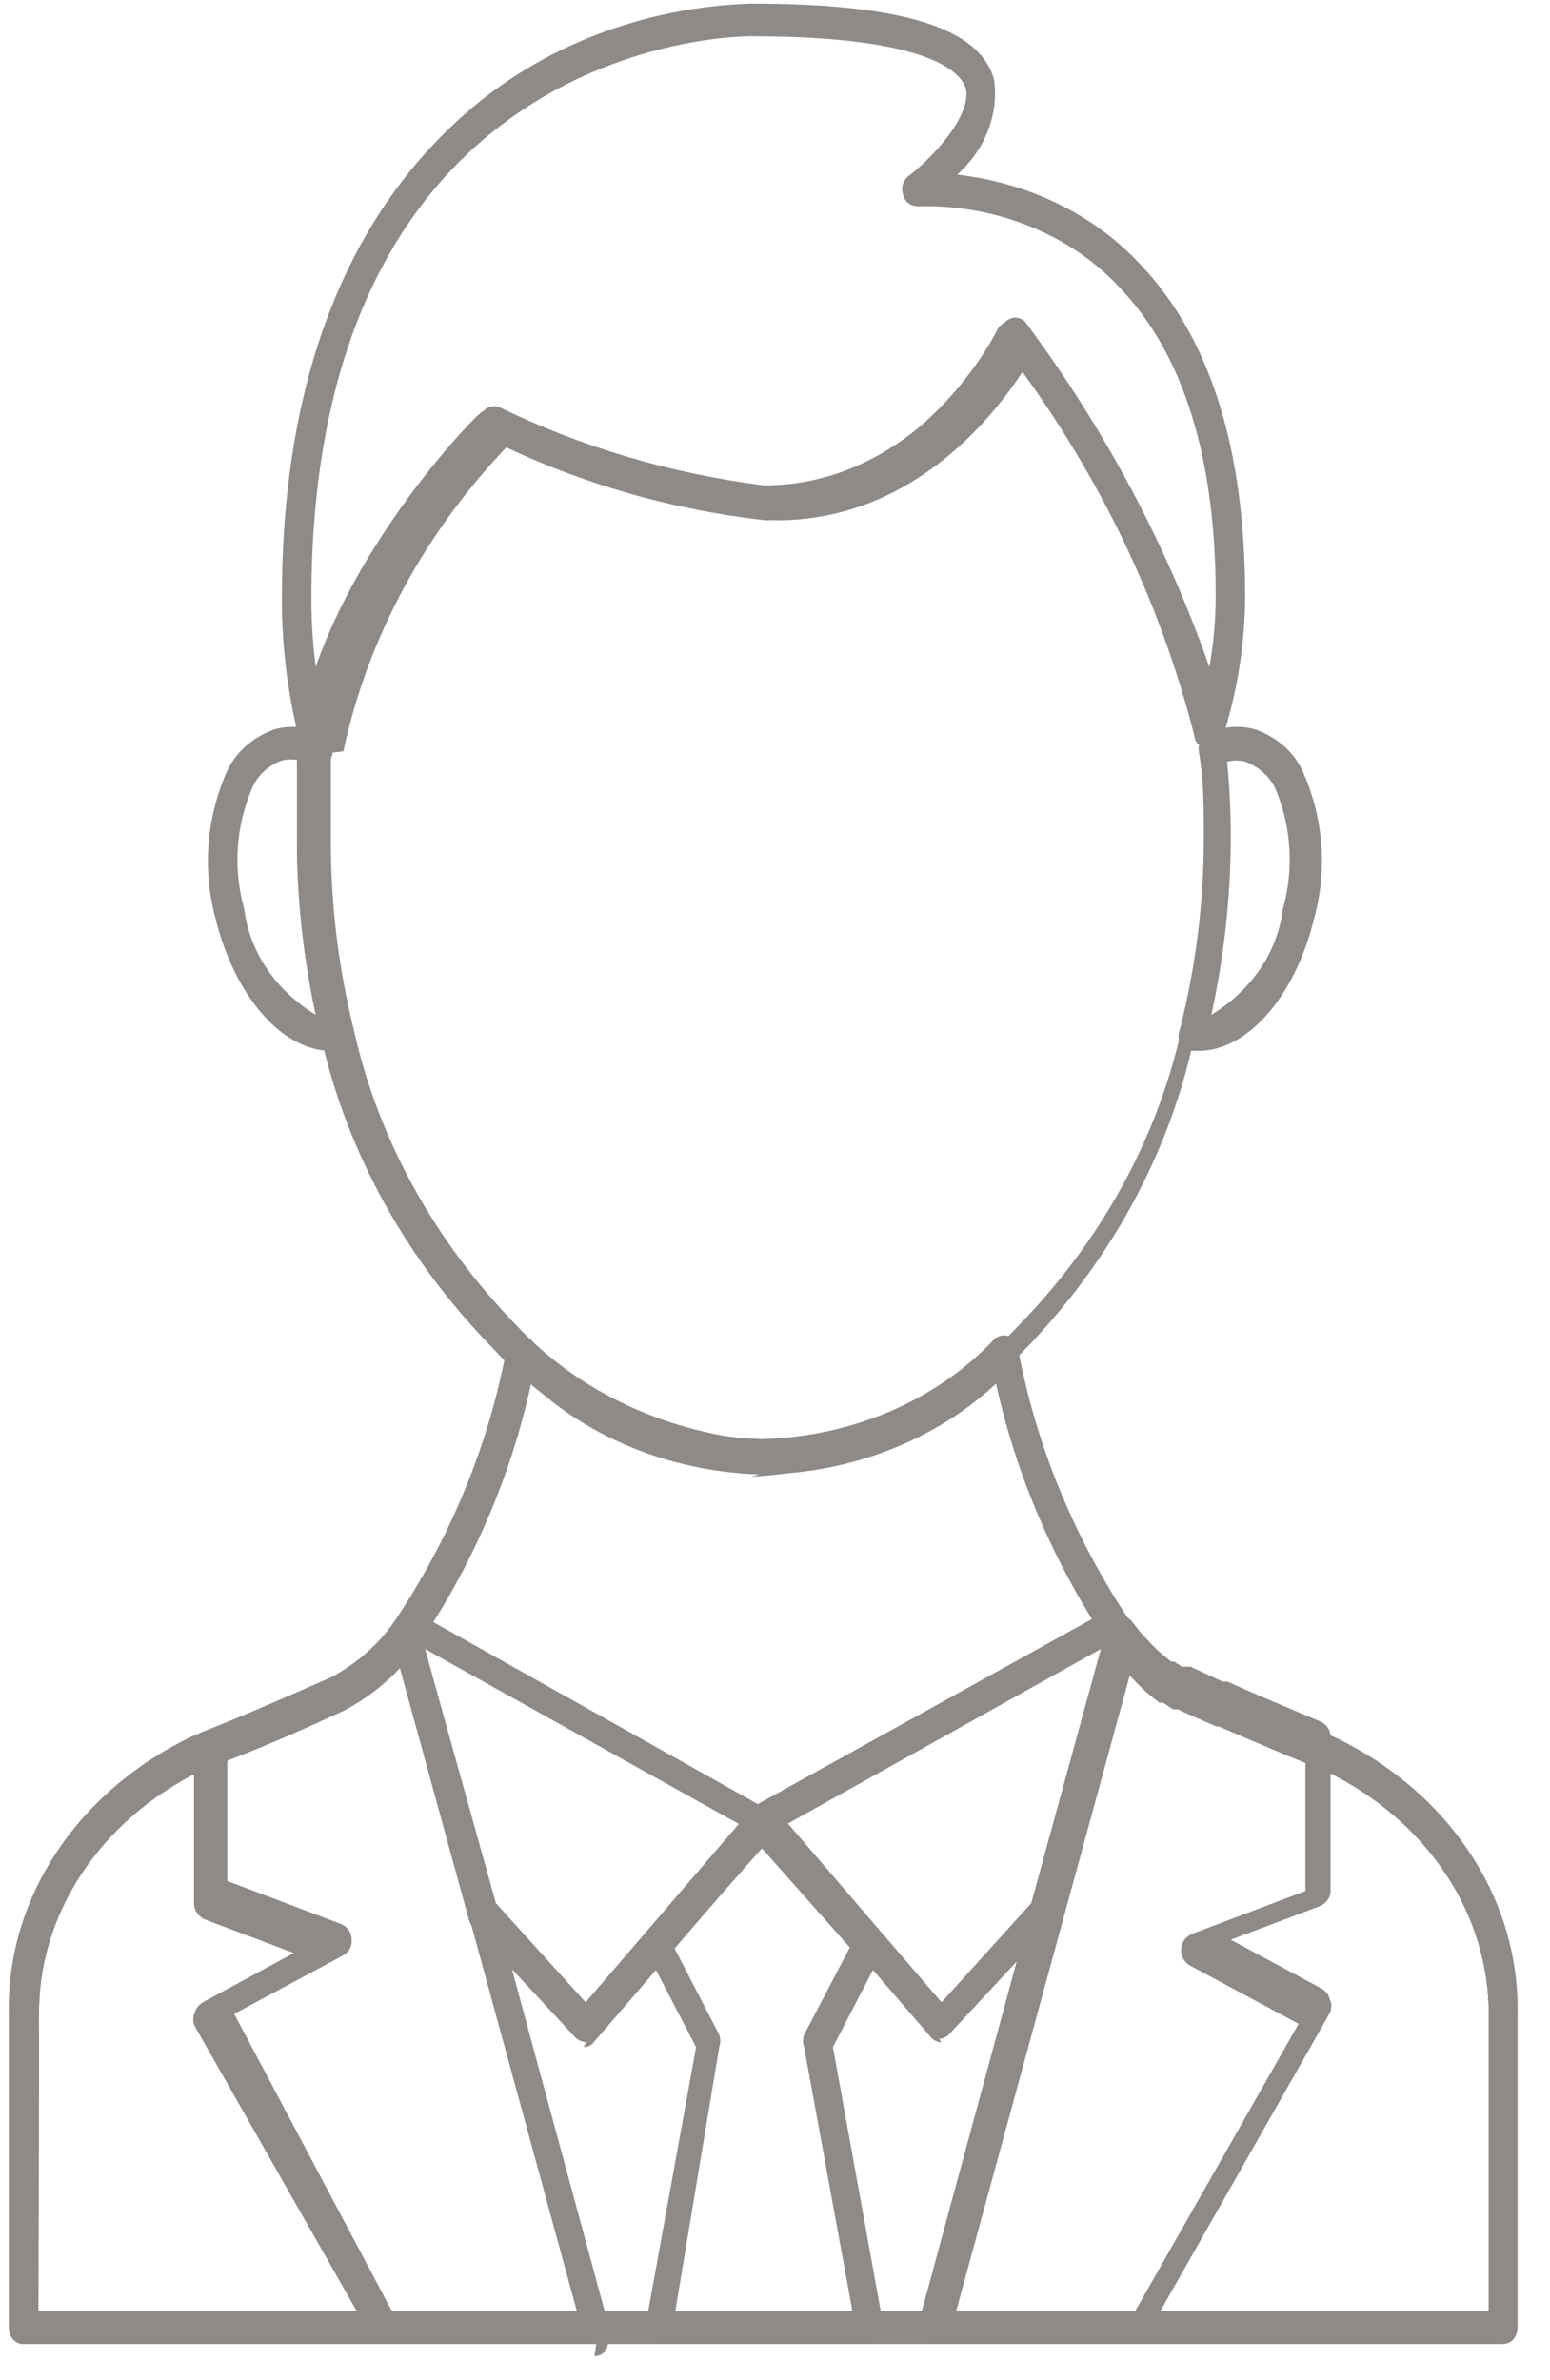 <svg width="28" height="43" viewBox="0 0 28 43" fill="none" xmlns="http://www.w3.org/2000/svg">
<path fill-rule="evenodd" clip-rule="evenodd" d="M5.977 18.984C5.093 18.984 4.231 17.984 3.891 16.583C3.659 15.715 3.726 14.806 4.083 13.972C4.158 13.795 4.273 13.633 4.421 13.497C4.569 13.361 4.747 13.254 4.945 13.181C5.086 13.139 5.236 13.123 5.384 13.135C5.533 13.147 5.677 13.187 5.807 13.251C5.866 13.285 5.914 13.333 5.944 13.39C5.975 13.447 5.986 13.509 5.977 13.572C5.977 14.072 5.886 14.572 5.886 15.123C5.884 16.29 6.029 17.454 6.317 18.594C6.35 18.678 6.35 18.77 6.317 18.854C6.296 18.888 6.266 18.917 6.231 18.94C6.196 18.962 6.155 18.977 6.113 18.984H5.977ZM4.412 16.423C4.459 16.805 4.599 17.173 4.822 17.503C5.045 17.833 5.346 18.116 5.704 18.334C5.476 17.276 5.362 16.2 5.365 15.123C5.365 14.662 5.364 14.202 5.421 13.742C5.31 13.711 5.192 13.711 5.081 13.742C4.957 13.79 4.846 13.86 4.755 13.948C4.663 14.036 4.593 14.139 4.548 14.252C4.258 14.947 4.21 15.704 4.412 16.423Z" fill="#8E8A88"/>
<path fill-rule="evenodd" clip-rule="evenodd" d="M13.799 26.608C12.852 26.556 11.929 26.33 11.087 25.944C10.246 25.558 9.505 25.021 8.913 24.367C7.346 22.768 6.276 20.837 5.806 18.764C5.509 17.568 5.361 16.347 5.364 15.123C5.364 14.762 5.364 14.382 5.364 14.002C5.364 13.832 5.364 13.662 5.364 13.492C5.704 10.49 8.527 7.569 8.652 7.488C8.684 7.451 8.729 7.424 8.781 7.413C8.833 7.402 8.888 7.408 8.935 7.429C10.416 8.149 12.034 8.627 13.708 8.839C16.587 8.839 18.005 5.988 18.016 5.958C18.033 5.92 18.061 5.887 18.097 5.86C18.132 5.834 18.175 5.816 18.22 5.808C18.265 5.804 18.31 5.811 18.35 5.829C18.39 5.847 18.424 5.874 18.447 5.908C18.572 6.078 21.496 9.98 22.006 13.221C22.006 13.331 22.006 13.452 22.006 13.562C22.006 13.672 22.006 13.892 22.006 14.062C22.006 14.442 22.006 14.822 22.006 15.193C22.006 16.418 21.854 17.639 21.553 18.834C21.092 20.908 20.025 22.84 18.458 24.437C17.866 25.091 17.125 25.628 16.284 26.014C15.442 26.399 14.518 26.626 13.572 26.678L13.799 26.608ZM5.977 13.602C5.977 13.762 5.977 13.922 5.977 14.082C5.977 14.442 5.977 14.802 5.977 15.152C5.971 16.32 6.112 17.484 6.396 18.624C6.839 20.592 7.851 22.425 9.332 23.947C9.89 24.547 10.578 25.041 11.358 25.401C12.137 25.76 12.99 25.977 13.867 26.038C14.743 25.977 15.597 25.761 16.376 25.402C17.156 25.042 17.845 24.547 18.401 23.947C19.883 22.425 20.894 20.592 21.337 18.624C21.626 17.485 21.77 16.32 21.768 15.152C21.768 14.792 21.768 14.432 21.768 14.082V13.592C21.768 13.492 21.768 13.392 21.768 13.291C21.162 10.902 20.076 8.629 18.56 6.578C18.039 7.419 16.553 9.4 14.025 9.4C12.335 9.211 10.701 8.742 9.207 8.019C7.676 9.608 6.641 11.522 6.203 13.572L5.977 13.602Z" fill="#8E8A88"/>
<path fill-rule="evenodd" clip-rule="evenodd" d="M21.61 18.984H21.508C21.467 18.977 21.428 18.962 21.394 18.939C21.361 18.917 21.334 18.888 21.315 18.854C21.281 18.77 21.281 18.678 21.315 18.594C21.603 17.454 21.748 16.29 21.746 15.123C21.746 14.602 21.746 14.072 21.655 13.572C21.646 13.509 21.657 13.447 21.688 13.39C21.718 13.333 21.766 13.285 21.826 13.251C21.955 13.187 22.099 13.147 22.247 13.135C22.396 13.123 22.546 13.139 22.687 13.181C22.885 13.253 23.064 13.36 23.213 13.496C23.361 13.632 23.476 13.794 23.549 13.972C23.911 14.805 23.979 15.716 23.741 16.583C23.401 17.994 22.54 18.984 21.655 18.984H21.61ZM22.165 13.742C22.211 14.202 22.233 14.662 22.233 15.123C22.232 16.2 22.114 17.276 21.882 18.334C22.24 18.116 22.541 17.833 22.765 17.503C22.988 17.173 23.127 16.805 23.174 16.423C23.375 15.711 23.331 14.962 23.05 14.272C22.952 14.045 22.756 13.862 22.506 13.762C22.395 13.731 22.276 13.731 22.165 13.762V13.742Z" fill="#8E8A88"/>
<path fill-rule="evenodd" clip-rule="evenodd" d="M27.165 42.346H0.422C0.274 42.346 0.161 42.216 0.161 42.046V36.703C0.161 36.603 0.161 36.493 0.161 36.383C0.139 35.364 0.434 34.359 1.014 33.477C1.593 32.595 2.435 31.87 3.448 31.381L3.63 31.301C4.446 30.98 5.239 30.63 5.988 30.3C6.451 30.051 6.839 29.708 7.121 29.299C8.139 27.781 8.827 26.108 9.151 24.367C9.156 24.32 9.175 24.274 9.204 24.234C9.234 24.194 9.274 24.161 9.321 24.137C9.366 24.121 9.415 24.118 9.462 24.129C9.509 24.14 9.551 24.164 9.582 24.197C10.096 24.743 10.736 25.185 11.459 25.496C12.182 25.806 12.972 25.977 13.776 25.998C14.578 25.976 15.366 25.804 16.087 25.494C16.808 25.183 17.446 24.741 17.959 24.197C17.991 24.165 18.033 24.142 18.079 24.131C18.126 24.121 18.175 24.123 18.22 24.137C18.268 24.159 18.309 24.192 18.339 24.232C18.369 24.273 18.387 24.319 18.39 24.367C18.714 26.108 19.402 27.781 20.419 29.299C20.702 29.708 21.09 30.051 21.553 30.3C22.301 30.65 23.095 30.99 23.9 31.301L24.093 31.381C25.106 31.87 25.948 32.595 26.527 33.477C27.107 34.359 27.402 35.364 27.38 36.383C27.38 36.483 27.38 36.593 27.38 36.694V42.036C27.38 42.206 27.267 42.336 27.119 42.336L27.165 42.346ZM0.694 41.746H26.893V36.433C26.905 35.528 26.638 34.636 26.121 33.854C25.604 33.071 24.856 32.427 23.956 31.991L23.752 31.911C22.936 31.581 22.142 31.231 21.383 30.91C20.831 30.619 20.368 30.214 20.034 29.73C19.05 28.267 18.36 26.667 17.993 24.997C17.452 25.502 16.802 25.907 16.082 26.188C15.362 26.47 14.586 26.623 13.799 26.638C13.01 26.623 12.232 26.471 11.51 26.189C10.788 25.908 10.136 25.502 9.593 24.997C9.231 26.668 8.541 28.27 7.552 29.73C7.218 30.214 6.755 30.619 6.203 30.91C5.444 31.261 4.65 31.611 3.834 31.911L3.63 31.991C2.734 32.428 1.99 33.071 1.475 33.851C0.96 34.632 0.694 35.52 0.705 36.423C0.699 36.517 0.699 36.61 0.705 36.703L0.694 41.746Z" fill="#8E8A88"/>
<path fill-rule="evenodd" clip-rule="evenodd" d="M10.772 42.346H0.422C0.274 42.346 0.161 42.216 0.161 42.046V36.704C0.161 36.603 0.161 36.493 0.161 36.383C0.139 35.364 0.434 34.359 1.014 33.477C1.593 32.595 2.435 31.87 3.448 31.381L3.63 31.301C4.446 30.98 5.239 30.63 5.988 30.3C6.451 30.051 6.839 29.708 7.121 29.3C7.149 29.262 7.189 29.233 7.235 29.216C7.281 29.198 7.333 29.192 7.382 29.2C7.434 29.215 7.479 29.242 7.514 29.28C7.548 29.317 7.569 29.362 7.575 29.41L10.976 41.946C11.016 42.033 11.016 42.13 10.976 42.216C10.957 42.252 10.926 42.283 10.888 42.304C10.85 42.325 10.806 42.336 10.761 42.336L10.772 42.346ZM0.694 41.746H10.421L7.235 30.09C6.95 30.408 6.6 30.676 6.203 30.881C5.444 31.231 4.65 31.581 3.834 31.881L3.63 31.961C2.734 32.398 1.99 33.041 1.475 33.821C0.96 34.602 0.694 35.49 0.705 36.393C0.699 36.487 0.699 36.58 0.705 36.673L0.694 41.746Z" fill="#8E8A88"/>
<path fill-rule="evenodd" clip-rule="evenodd" d="M27.165 42.346H16.814C16.769 42.345 16.726 42.334 16.688 42.312C16.65 42.291 16.619 42.262 16.599 42.226C16.559 42.14 16.559 42.043 16.599 41.956L20 29.42C20.006 29.372 20.027 29.327 20.061 29.29C20.096 29.252 20.141 29.225 20.192 29.21C20.242 29.201 20.294 29.206 20.341 29.224C20.387 29.242 20.427 29.272 20.453 29.31C20.735 29.718 21.124 30.061 21.587 30.31C22.335 30.66 23.129 31.001 23.934 31.311L24.126 31.391C25.14 31.88 25.982 32.605 26.561 33.487C27.141 34.369 27.436 35.374 27.414 36.394C27.414 36.493 27.414 36.604 27.414 36.704V42.046C27.414 42.216 27.301 42.346 27.153 42.346H27.165ZM17.177 41.746H26.893V36.434C26.903 35.529 26.635 34.64 26.118 33.859C25.601 33.079 24.854 32.437 23.956 32.001L23.752 31.921C22.936 31.591 22.142 31.241 21.383 30.921C20.988 30.719 20.641 30.45 20.363 30.13L17.177 41.746Z" fill="#8E8A88"/>
<path fill-rule="evenodd" clip-rule="evenodd" d="M20.657 42.346H16.814C16.77 42.343 16.728 42.33 16.691 42.309C16.653 42.288 16.622 42.26 16.599 42.226C16.559 42.14 16.559 42.043 16.599 41.956L20 29.42C20.007 29.381 20.024 29.343 20.049 29.31C20.075 29.277 20.108 29.25 20.147 29.23C20.181 29.21 20.22 29.199 20.261 29.199C20.301 29.199 20.34 29.21 20.374 29.23C20.406 29.247 20.433 29.271 20.453 29.3L20.578 29.46C20.617 29.508 20.659 29.555 20.703 29.6L20.816 29.72L20.941 29.84L21.156 30.02C21.175 30.016 21.194 30.016 21.213 30.02L21.349 30.11H21.428H21.508L22.086 30.38H22.176C22.721 30.63 23.31 30.87 23.854 31.101C23.912 31.129 23.96 31.171 23.993 31.223C24.025 31.274 24.04 31.332 24.036 31.391V34.142C24.04 34.201 24.025 34.259 23.993 34.31C23.96 34.362 23.912 34.404 23.854 34.432L22.233 35.043L23.888 35.933C23.959 35.979 24.008 36.047 24.024 36.123C24.059 36.2 24.059 36.286 24.024 36.363L20.839 41.966C20.821 42.007 20.79 42.041 20.749 42.066C20.709 42.091 20.661 42.105 20.612 42.106L20.657 42.346ZM17.177 41.746H20.51L23.458 36.563L21.485 35.503C21.434 35.47 21.393 35.426 21.368 35.375C21.342 35.324 21.331 35.268 21.337 35.213C21.339 35.158 21.356 35.104 21.388 35.057C21.42 35.009 21.465 34.97 21.519 34.943L23.582 34.162V31.841L22.075 31.191H21.972L21.383 30.931L21.281 30.881H21.19L21.009 30.76H20.941L20.692 30.56L20.533 30.4L20.408 30.27L17.222 41.936L17.177 41.746Z" fill="#8E8A88"/>
<path fill-rule="evenodd" clip-rule="evenodd" d="M10.772 42.346H6.929C6.88 42.344 6.833 42.33 6.793 42.305C6.753 42.28 6.721 42.246 6.702 42.206L3.517 36.603C3.482 36.526 3.482 36.441 3.517 36.363C3.538 36.286 3.591 36.219 3.664 36.173L5.308 35.283L3.687 34.672C3.63 34.643 3.584 34.6 3.552 34.549C3.52 34.498 3.504 34.441 3.505 34.382V31.631C3.504 31.573 3.52 31.515 3.552 31.464C3.584 31.413 3.63 31.371 3.687 31.341C4.265 31.111 4.82 30.871 5.365 30.63H5.455L6.045 30.36H6.113H6.181L6.328 30.27C6.409 30.216 6.485 30.156 6.555 30.09L6.691 29.96L6.827 29.83L6.952 29.68L7.088 29.52L7.167 29.45C7.201 29.43 7.24 29.419 7.28 29.419C7.321 29.419 7.36 29.43 7.394 29.45C7.434 29.47 7.469 29.497 7.496 29.53C7.523 29.563 7.543 29.6 7.553 29.64L10.954 42.176C10.993 42.263 10.993 42.36 10.954 42.447C10.933 42.482 10.902 42.511 10.864 42.532C10.826 42.554 10.783 42.565 10.738 42.566L10.772 42.346ZM7.076 41.746H10.421L7.235 30.08L7.099 30.22L6.94 30.37C6.838 30.45 6.759 30.52 6.68 30.57C6.6 30.62 6.68 30.57 6.68 30.57C6.623 30.619 6.558 30.66 6.487 30.691H6.407L6.305 30.74L5.716 31.011H5.625L4.106 31.661V33.982L6.169 34.762C6.225 34.788 6.271 34.827 6.303 34.875C6.335 34.923 6.352 34.977 6.351 35.033C6.359 35.088 6.35 35.145 6.324 35.196C6.298 35.248 6.256 35.291 6.204 35.323L4.231 36.383L7.076 41.746Z" fill="#8E8A88"/>
<path fill-rule="evenodd" clip-rule="evenodd" d="M10.591 36.894C10.517 36.89 10.448 36.861 10.398 36.813L8.539 34.812C8.507 34.773 8.484 34.729 8.471 34.683L7.099 29.68C7.077 29.636 7.066 29.588 7.066 29.54C7.066 29.492 7.077 29.444 7.099 29.4C7.145 29.346 7.186 29.288 7.224 29.23C7.239 29.205 7.26 29.183 7.285 29.166C7.31 29.149 7.338 29.136 7.369 29.128C7.4 29.121 7.432 29.119 7.463 29.123C7.495 29.126 7.525 29.136 7.552 29.15L13.867 32.692C13.908 32.717 13.942 32.75 13.968 32.788C13.993 32.825 14.009 32.868 14.014 32.912C14.021 32.958 14.018 33.004 14.004 33.049C13.991 33.093 13.967 33.135 13.935 33.172L10.727 36.894C10.708 36.921 10.681 36.944 10.649 36.959C10.618 36.975 10.582 36.983 10.545 36.983L10.591 36.894ZM8.958 34.382L10.579 36.173L13.346 32.952L7.677 29.79L8.958 34.382Z" fill="#8E8A88"/>
<path fill-rule="evenodd" clip-rule="evenodd" d="M17.008 36.894C16.97 36.893 16.932 36.885 16.899 36.869C16.865 36.853 16.836 36.831 16.815 36.803L13.607 33.081C13.576 33.044 13.554 33.002 13.542 32.958C13.531 32.913 13.529 32.867 13.539 32.821C13.542 32.778 13.556 32.736 13.579 32.698C13.603 32.66 13.635 32.627 13.674 32.601L20.012 29.09C20.038 29.076 20.068 29.066 20.098 29.063C20.129 29.059 20.16 29.061 20.19 29.069C20.22 29.076 20.247 29.089 20.271 29.107C20.295 29.124 20.315 29.145 20.329 29.17L20.454 29.34C20.493 29.43 20.493 29.53 20.454 29.62L19.071 34.622C19.062 34.67 19.039 34.715 19.003 34.752L17.143 36.753C17.121 36.777 17.093 36.796 17.062 36.81C17.031 36.824 16.997 36.831 16.962 36.834L17.008 36.894ZM14.241 32.952L17.008 36.173L18.629 34.382L19.887 29.79L14.219 32.952H14.241Z" fill="#8E8A88"/>
<path fill-rule="evenodd" clip-rule="evenodd" d="M15.726 42.346H11.871C11.829 42.346 11.788 42.335 11.752 42.316C11.716 42.296 11.687 42.269 11.667 42.236C11.633 42.156 11.633 42.067 11.667 41.986L12.574 36.983L11.701 35.303C11.665 35.246 11.646 35.182 11.646 35.118C11.646 35.053 11.665 34.989 11.701 34.933L13.617 32.761C13.639 32.736 13.668 32.716 13.7 32.703C13.733 32.689 13.768 32.681 13.804 32.681C13.84 32.681 13.876 32.689 13.908 32.703C13.94 32.716 13.969 32.736 13.991 32.761L15.918 34.933C15.955 34.989 15.974 35.053 15.974 35.118C15.974 35.183 15.955 35.246 15.918 35.303L15.046 36.983L15.952 41.986C15.987 42.067 15.987 42.156 15.952 42.236C15.931 42.268 15.902 42.295 15.866 42.314C15.831 42.334 15.79 42.345 15.748 42.346H15.726ZM12.2 41.746H15.397L14.524 36.974C14.501 36.905 14.501 36.832 14.524 36.763L15.351 35.183L13.764 33.392L12.177 35.183L12.994 36.763C13.017 36.832 13.017 36.905 12.994 36.974L12.2 41.746Z" fill="#8E8A88"/>
<path fill-rule="evenodd" clip-rule="evenodd" d="M5.715 13.802C5.653 13.796 5.595 13.772 5.55 13.734C5.505 13.696 5.475 13.646 5.466 13.592C5.216 12.681 5.09 11.747 5.092 10.81C5.092 6.918 6.225 3.977 8.391 2.066C9.765 0.846 11.612 0.131 13.56 0.065C16.304 0.065 17.709 0.505 17.959 1.446C17.999 1.757 17.96 2.072 17.844 2.368C17.728 2.664 17.539 2.933 17.29 3.156C18.588 3.302 19.773 3.882 20.6 4.777C21.859 6.098 22.493 8.109 22.493 10.78C22.488 11.643 22.35 12.501 22.085 13.332C22.077 13.389 22.044 13.441 21.994 13.479C21.943 13.516 21.879 13.535 21.813 13.532C21.749 13.521 21.691 13.491 21.648 13.447C21.605 13.404 21.579 13.349 21.575 13.291C20.969 10.902 19.883 8.629 18.367 6.578C17.846 7.418 16.36 9.4 13.832 9.4C12.142 9.211 10.508 8.742 9.014 8.019C7.483 9.608 6.448 11.522 6.01 13.572C6.011 13.633 5.988 13.692 5.945 13.74C5.901 13.787 5.84 13.82 5.772 13.832L5.715 13.802ZM13.56 0.655C13.232 0.655 5.625 0.765 5.625 10.81C5.624 11.278 5.658 11.746 5.726 12.211C6.362 10.453 7.387 8.824 8.742 7.419C8.774 7.381 8.82 7.354 8.871 7.343C8.923 7.332 8.978 7.337 9.026 7.358C10.507 8.079 12.124 8.557 13.798 8.769C16.666 8.769 18.095 5.918 18.106 5.888C18.125 5.85 18.152 5.817 18.188 5.791C18.223 5.765 18.265 5.747 18.31 5.738C18.355 5.734 18.4 5.741 18.44 5.759C18.48 5.776 18.514 5.804 18.537 5.838C19.964 7.762 21.078 9.853 21.847 12.051C21.924 11.621 21.962 11.186 21.961 10.75C21.961 8.279 21.382 6.408 20.237 5.207C19.799 4.729 19.241 4.347 18.608 4.091C17.975 3.834 17.284 3.709 16.587 3.726C16.52 3.727 16.456 3.706 16.406 3.667C16.356 3.628 16.323 3.575 16.315 3.516C16.293 3.457 16.29 3.393 16.308 3.333C16.326 3.273 16.364 3.218 16.417 3.176C16.814 2.876 17.551 2.106 17.449 1.606C17.369 1.325 16.837 0.655 13.56 0.655Z" fill="#8E8A88"/>
</svg>
